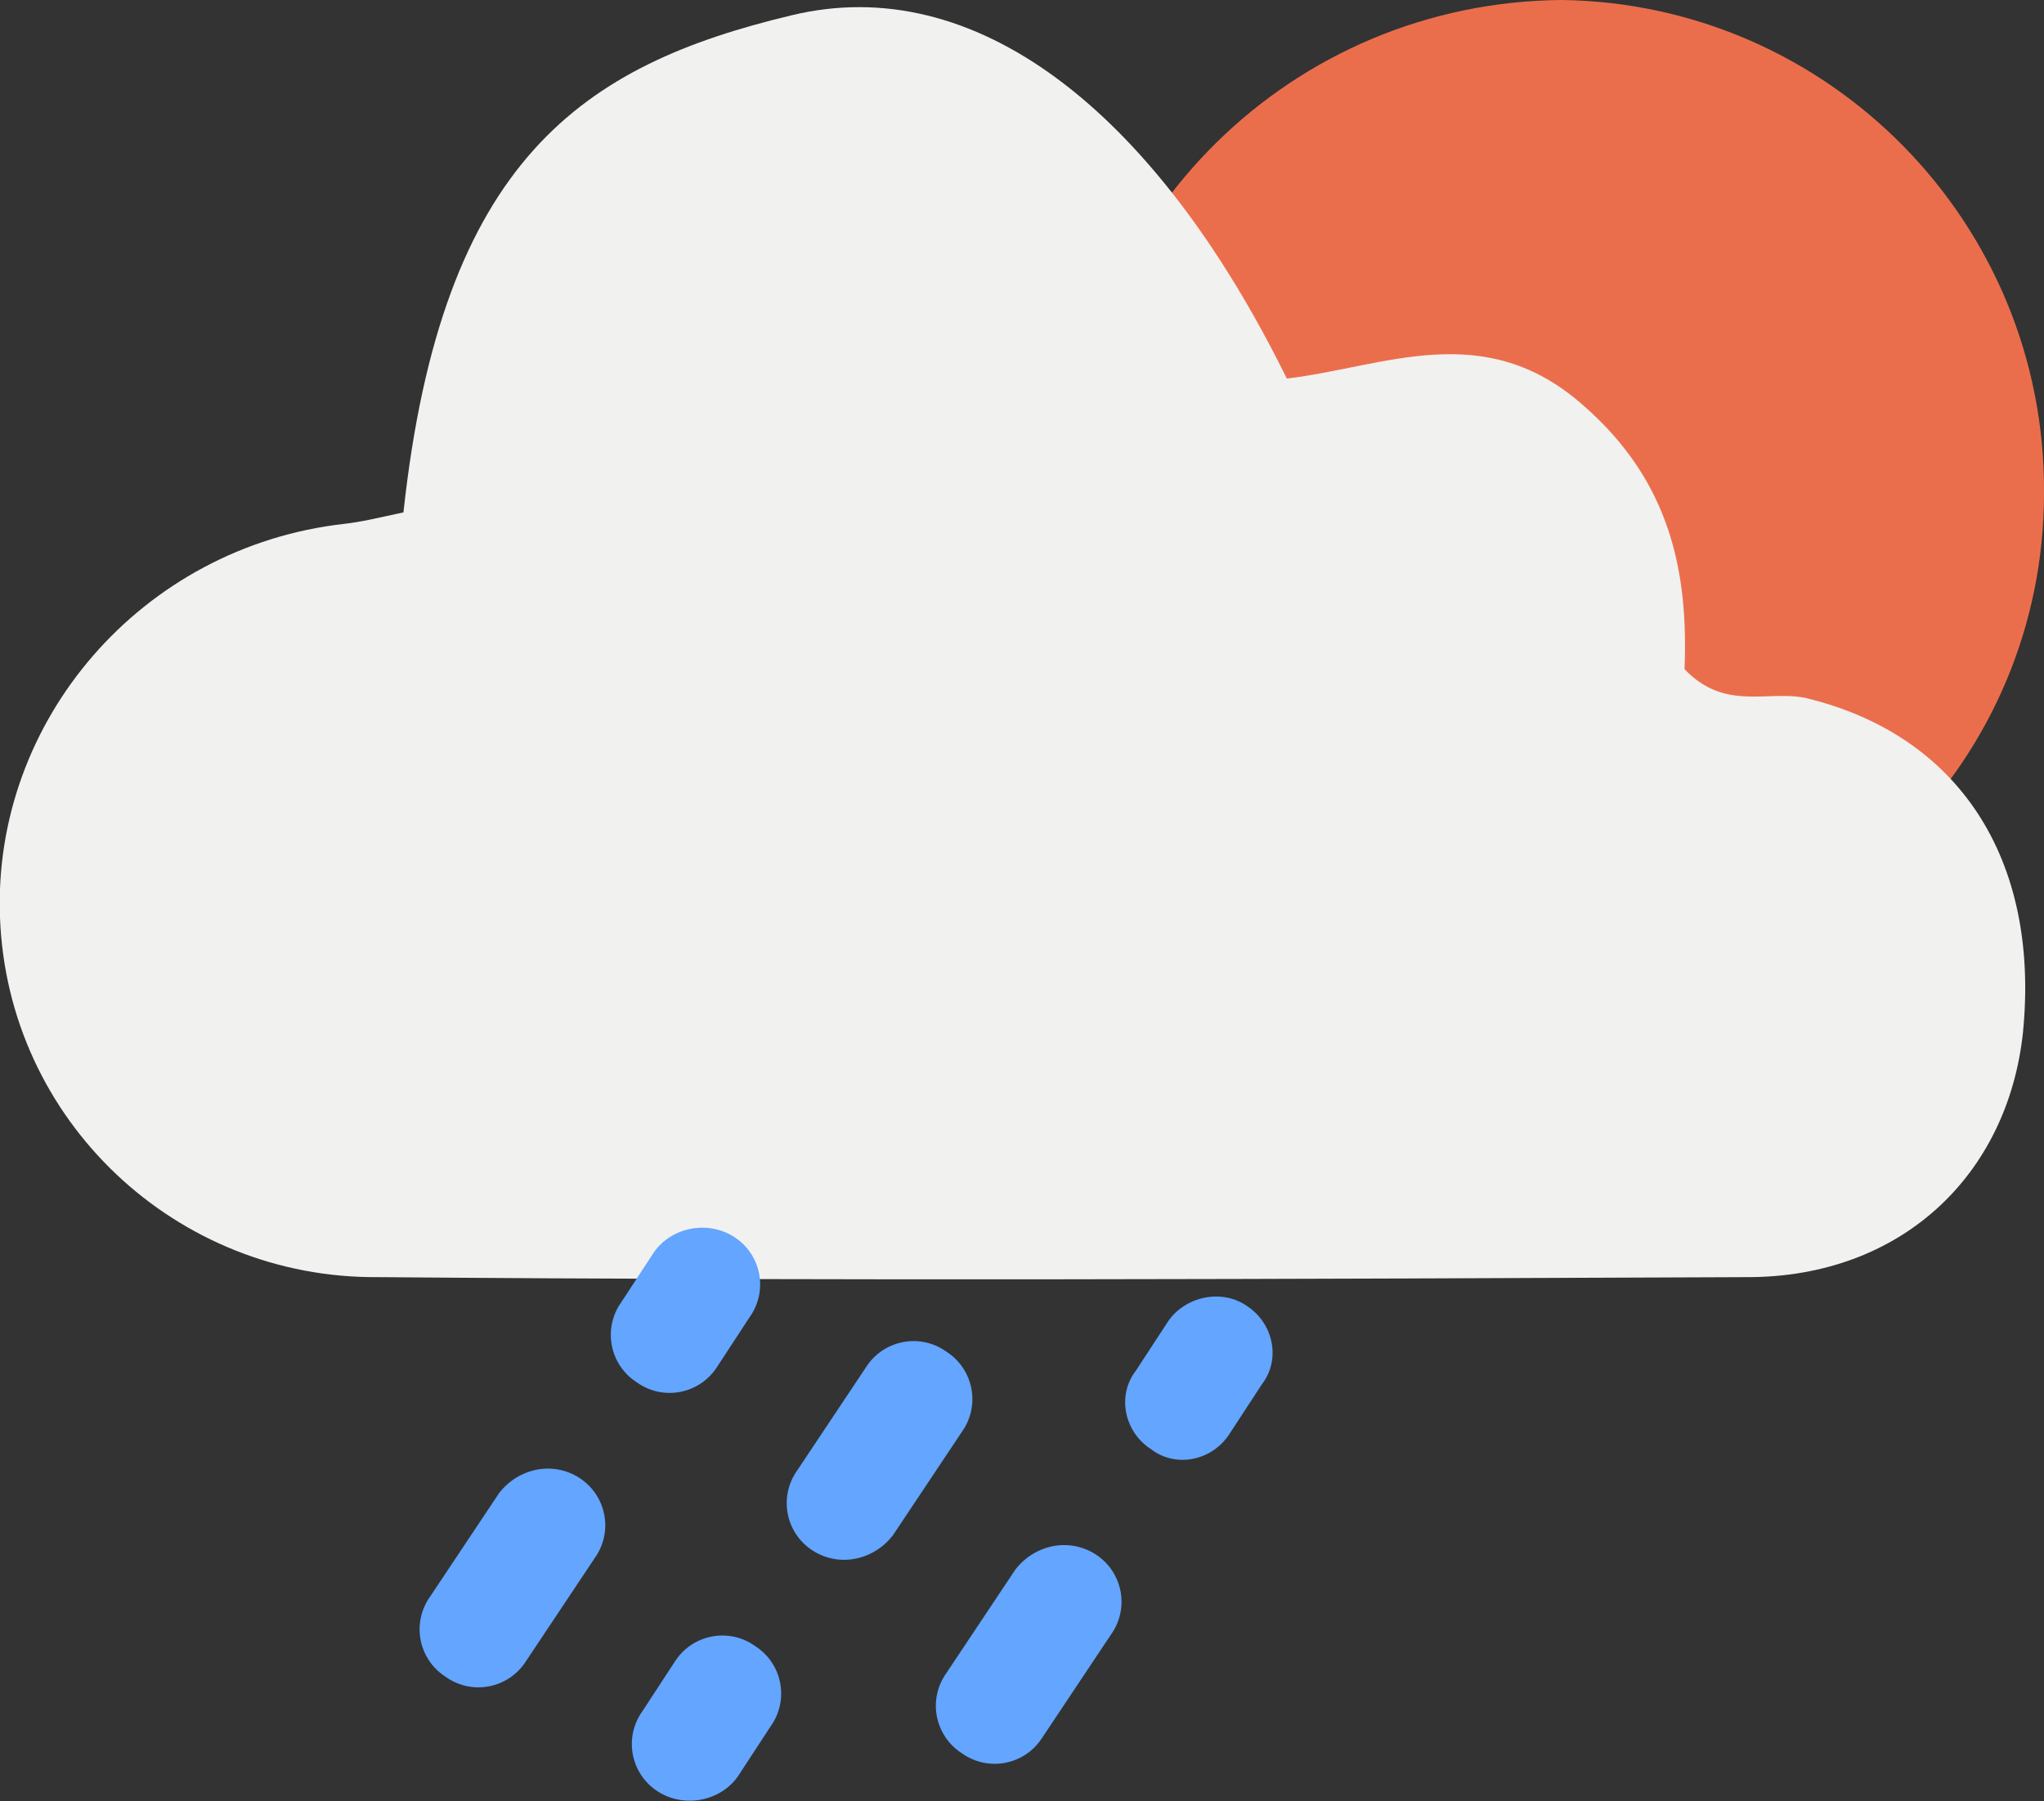 <?xml version="1.0" encoding="utf-8"?>
<!-- Generator: Adobe Illustrator 21.0.0, SVG Export Plug-In . SVG Version: 6.00 Build 0)  -->
<svg version="1.1" id="Layer_1" xmlns="http://www.w3.org/2000/svg" xmlns:xlink="http://www.w3.org/1999/xlink" x="0px" y="0px"
	 viewBox="0 0 106.9 94.2" style="enable-background:new 0 0 106.9 94.2;" xml:space="preserve">
<rect x="0" y="0" width="106.9" height="94.2" fill="#333333" stroke="none"/>
<style type="text/css">
	.st0{fill:#EB6E4C;}
	.st1{fill:#F1F1F0;}
	.st2{fill:#63A5FF;}
</style>
<title>Asset 9</title>
<path class="st0" d="M106.9,25.8c0,13.9-11.2,25.2-25.1,25.2c-0.2,0-0.3,0-0.5,0c-14.1-0.1-25.4-11.5-25.4-25.6
	C56.2,11.3,67.6,0.1,81.7,0C95.7,0.2,107,11.7,106.9,25.8z"/>
<path class="st1" d="M21.1,26.8c2-18.5,9.4-23.4,20.3-26c9.5-2.3,18.9,4.8,25.9,19c5.1-0.6,10.3-3.2,15.5,1.4
	c4.6,4,5.5,8.8,5.3,13.8c2.1,2.2,4.3,1.1,6.3,1.5c8,1.9,12.3,8.4,11.4,17.5c-0.8,7.5-6.4,12.8-14.4,12.8c-23.9,0.1-47.7,0.2-71.6,0
	C9.2,66.9,0.4,58.6,0,48c-0.4-10.3,7.4-19.4,18-20.6C18.9,27.3,19.7,27.1,21.1,26.8z"/>
<path class="st2" d="M30.3,77.3L30.3,77.3c1.4,0.9,1.8,2.8,0.8,4.2l-3.6,5.4c-0.9,1.4-2.8,1.8-4.2,0.8l0,0c-1.4-0.9-1.8-2.8-0.8-4.2
	l3.6-5.4C27.1,76.8,28.9,76.4,30.3,77.3z"/>
<path class="st2" d="M38.4,64.7L38.4,64.7c1.4,0.9,1.8,2.8,0.8,4.2l-1.7,2.6c-0.9,1.4-2.8,1.8-4.2,0.8l0,0c-1.4-0.9-1.8-2.8-0.8-4.2
	l1.7-2.6C35.1,64.2,37,63.8,38.4,64.7z"/>
<path class="st2" d="M57.3,81.3L57.3,81.3c1.4,0.9,1.8,2.8,0.8,4.2l-3.6,5.4c-0.9,1.4-2.8,1.8-4.2,0.8l0,0c-1.4-0.9-1.8-2.8-0.8-4.2
	l3.6-5.4C54.1,80.8,55.9,80.4,57.3,81.3z"/>
<path class="st2" d="M65.2,68.3L65.2,68.3c1.4,0.9,1.8,2.8,0.8,4.1l-1.7,2.6c-0.9,1.4-2.8,1.8-4.1,0.8h0c-1.4-0.9-1.8-2.8-0.8-4.1
	l1.7-2.6C62,67.8,63.9,67.4,65.2,68.3z"/>
<path class="st2" d="M42.5,81.1L42.5,81.1c-1.4-0.9-1.8-2.8-0.8-4.2l3.6-5.4c0.9-1.4,2.8-1.8,4.2-0.8l0,0c1.4,0.9,1.8,2.8,0.8,4.2
	l-3.6,5.4C45.7,81.6,43.9,82,42.5,81.1z"/>
<path class="st2" d="M34.4,93.7L34.4,93.7c-1.4-0.9-1.8-2.8-0.8-4.2l1.7-2.6c0.9-1.4,2.8-1.8,4.2-0.8l0,0c1.4,0.9,1.8,2.8,0.8,4.2
	l-1.7,2.6C37.7,94.2,35.8,94.6,34.4,93.7z"/>
</svg>

